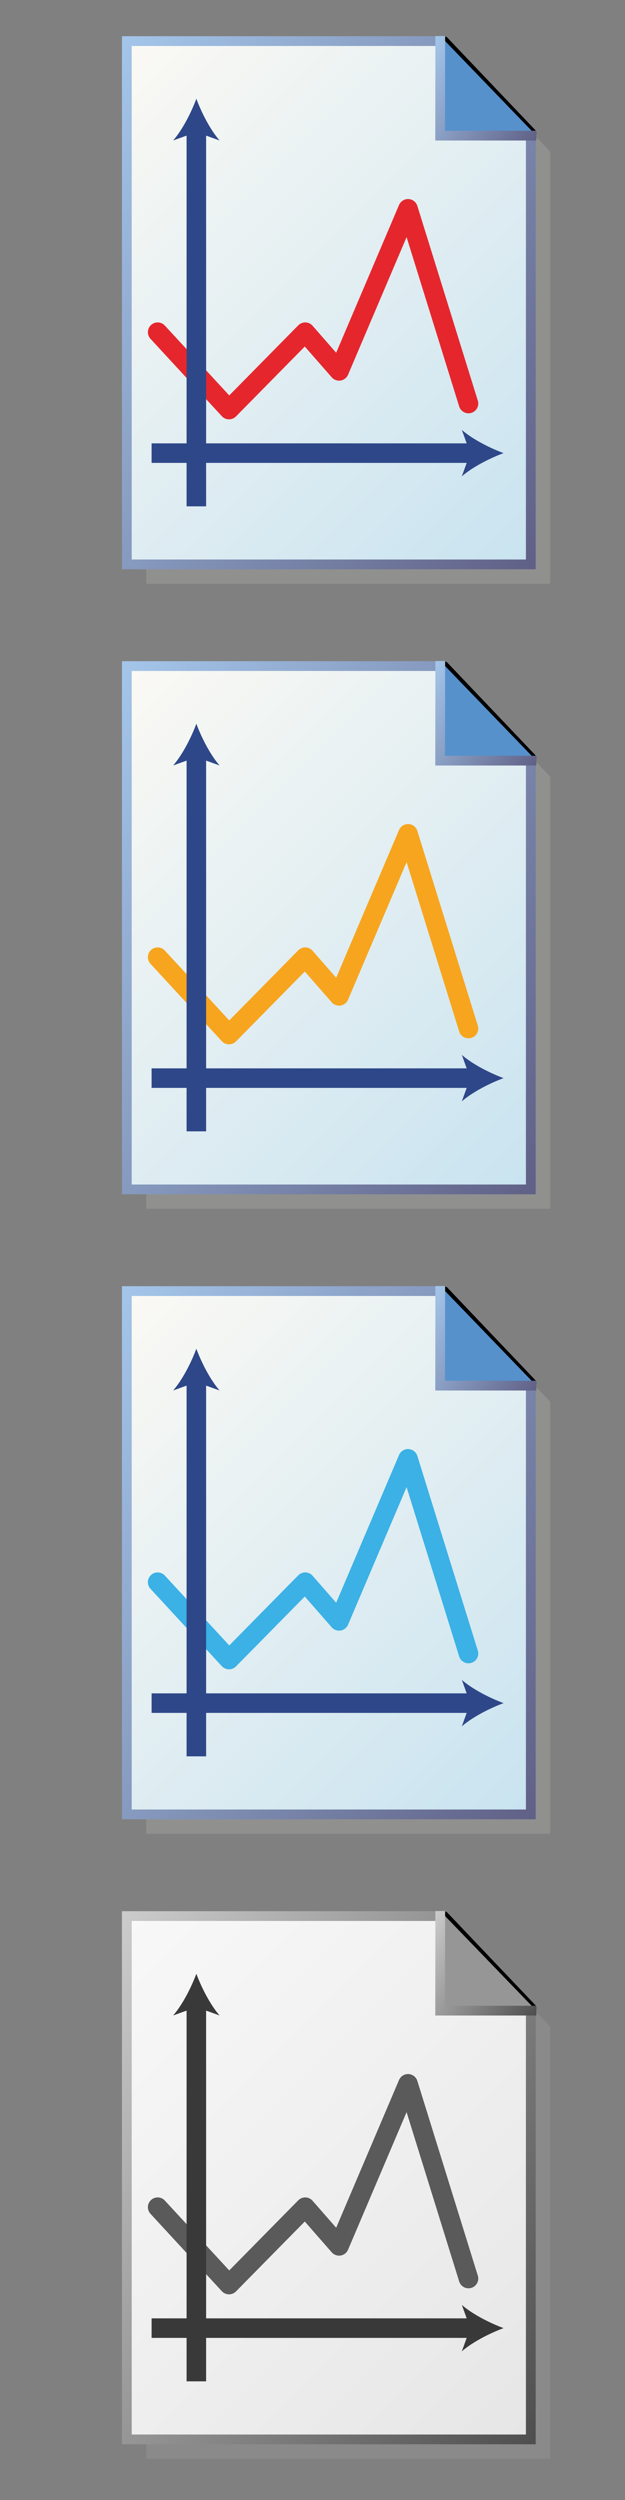 <?xml version="1.0" encoding="utf-8"?>
<!-- Generator: Adobe Illustrator 27.0.1, SVG Export Plug-In . SVG Version: 6.00 Build 0)  -->
<svg version="1.1" id="Calque_1" xmlns="http://www.w3.org/2000/svg" xmlns:xlink="http://www.w3.org/1999/xlink" x="0px" y="0px"
	 viewBox="0 0 512 2048" style="enable-background:new 0 0 512 2048;" xml:space="preserve">
<rect x="0" y="0" width="512" height="2048" fill="#808080" stroke="none"/>
<style type="text/css">
	.st0{opacity:0.5;fill:#A0A09F;}
	
		.st1{fill:url(#SVGID_1_);stroke:url(#SVGID_00000178909308674344150830000001413189218204128641_);stroke-width:8;stroke-miterlimit:10;}
	.st2{fill:none;stroke:#000000;stroke-width:8;stroke-linecap:round;stroke-miterlimit:10;}
	.st3{fill:#5691CC;stroke:url(#SVGID_00000093154718189846443280000014076138199688404891_);stroke-width:8;stroke-miterlimit:10;}
	.st4{fill:#5691CC;stroke:url(#SVGID_00000044865388216551453560000009203973892166016679_);stroke-width:8;stroke-miterlimit:10;}
	.st5{fill:none;stroke:#E5272D;stroke-width:16;stroke-linecap:round;stroke-linejoin:round;stroke-miterlimit:10;}
	.st6{fill:none;stroke:#2E4789;stroke-width:16;stroke-miterlimit:10;}
	.st7{fill:#2E4789;}
	
		.st8{fill:url(#SVGID_00000140702326916393491940000005057007497766339261_);stroke:url(#SVGID_00000156578575809687385360000012695221706002551713_);stroke-width:8;stroke-miterlimit:10;}
	.st9{fill:#5691CC;stroke:url(#SVGID_00000084531059727207651590000009345557949704686728_);stroke-width:8;stroke-miterlimit:10;}
	.st10{fill:#5691CC;stroke:url(#SVGID_00000033332552300869513740000018012045154314229651_);stroke-width:8;stroke-miterlimit:10;}
	.st11{fill:none;stroke:#F7A51E;stroke-width:16;stroke-linecap:round;stroke-linejoin:round;stroke-miterlimit:10;}
	
		.st12{fill:url(#SVGID_00000143585458436940164840000016159258499733905846_);stroke:url(#SVGID_00000134238878416948462790000004792553779842068881_);stroke-width:8;stroke-miterlimit:10;}
	.st13{fill:#5691CC;stroke:url(#SVGID_00000009552302299151008740000014884857096991106724_);stroke-width:8;stroke-miterlimit:10;}
	.st14{fill:#5691CC;stroke:url(#SVGID_00000034803920418069424980000005497371238145405320_);stroke-width:8;stroke-miterlimit:10;}
	.st15{fill:none;stroke:#3BB1E6;stroke-width:16;stroke-linecap:round;stroke-linejoin:round;stroke-miterlimit:10;}
	.st16{opacity:0.5;fill:#949494;}
	
		.st17{fill:url(#SVGID_00000011735818013654953920000018395606649017748140_);stroke:url(#SVGID_00000119803122217363813010000006231277115067399594_);stroke-width:8;stroke-miterlimit:10;}
	.st18{fill:#969696;stroke:url(#SVGID_00000081629965477798962210000015575773481830943407_);stroke-width:8;stroke-miterlimit:10;}
	.st19{fill:#969696;stroke:url(#SVGID_00000086658931629155114790000004875419878049178499_);stroke-width:8;stroke-miterlimit:10;}
	.st20{fill:none;stroke:#5A5A5A;stroke-width:16;stroke-linecap:round;stroke-linejoin:round;stroke-miterlimit:10;}
	.st21{fill:none;stroke:#393939;stroke-width:16;stroke-miterlimit:10;}
	.st22{fill:#393939;}
</style>
<polygon class="st0" points="434.83,107.68 434.83,459.06 119.81,459.06 119.81,478.23 450.74,478.23 450.74,124.17 "/>
<linearGradient id="SVGID_1_" gradientUnits="userSpaceOnUse" x1="61.458" y1="1971.898" x2="441.272" y2="1592.082" gradientTransform="matrix(1 0 0 -1 0 2048)">
	<stop  offset="0" style="stop-color:#FBF9F4"/>
	<stop  offset="1" style="stop-color:#C8E3F0"/>
</linearGradient>
<linearGradient id="SVGID_00000134945587795994049510000011425875310033253050_" gradientUnits="userSpaceOnUse" x1="38.43" y1="1911.871" x2="481.724" y2="1655.935" gradientTransform="matrix(1 0 0 -1 0 2048)">
	<stop  offset="0" style="stop-color:#A4C6EA"/>
	<stop  offset="1" style="stop-color:#606086"/>
</linearGradient>
<polygon style="fill:url(#SVGID_1_);stroke:url(#SVGID_00000134945587795994049510000011425875310033253050_);stroke-width:8;stroke-miterlimit:10;" points="
	434.83,462.36 103.9,462.36 103.9,33.66 362.83,33.66 434.83,108.3 "/>
<line class="st2" x1="363.66" y1="33.66" x2="435.42" y2="109.11"/>
<linearGradient id="SVGID_00000142860529927043514630000006742283680749521804_" gradientUnits="userSpaceOnUse" x1="339.118" y1="1988.091" x2="438.195" y2="1930.889" gradientTransform="matrix(1 0 0 -1 0 2048)">
	<stop  offset="0" style="stop-color:#A4C6EA"/>
	<stop  offset="1" style="stop-color:#606086"/>
</linearGradient>
<polyline style="fill:#5691CC;stroke:url(#SVGID_00000142860529927043514630000006742283680749521804_);stroke-width:8;stroke-miterlimit:10;" points="
	360.66,29.53 360.58,111.11 439.35,111.11 "/>
<linearGradient id="SVGID_00000177465544687635967490000014479952602597073577_" gradientUnits="userSpaceOnUse" x1="360.66" y1="2014.34" x2="360.66" y2="2014.34" gradientTransform="matrix(1 0 0 -1 0 2048)">
	<stop  offset="0" style="stop-color:#A4C6EA"/>
	<stop  offset="1" style="stop-color:#606086"/>
</linearGradient>
<path style="fill:#5691CC;stroke:url(#SVGID_00000177465544687635967490000014479952602597073577_);stroke-width:8;stroke-miterlimit:10;" d="
	M360.66,33.66"/>
<polyline class="st5" points="129.15,272.12 187.61,335.53 250.03,272.12 277.77,303.83 334.25,171.06 383.79,330.58 "/>
<g>
	<g>
		<line class="st6" x1="160.85" y1="414.8" x2="160.85" y2="105.03"/>
		<g>
			<path class="st7" d="M160.85,80.89c4.21,11.36,11.41,25.45,19.02,34.19l-19.02-6.88l-19.02,6.88
				C149.45,106.34,156.64,92.25,160.85,80.89z"/>
		</g>
	</g>
</g>
<g>
	<g>
		<line class="st6" x1="124.19" y1="371.2" x2="388.38" y2="371.2"/>
		<g>
			<path class="st7" d="M412.52,371.2c-11.36,4.21-25.45,11.41-34.19,19.02l6.88-19.02l-6.88-19.02
				C387.07,359.8,401.16,366.99,412.52,371.2z"/>
		</g>
	</g>
</g>
<polygon class="st0" points="434.83,619.68 434.83,971.05 119.81,971.05 119.81,990.23 450.74,990.23 450.74,636.17 "/>
<linearGradient id="SVGID_00000044174495400892862760000003665559715926728631_" gradientUnits="userSpaceOnUse" x1="61.458" y1="1459.898" x2="441.272" y2="1080.082" gradientTransform="matrix(1 0 0 -1 0 2048)">
	<stop  offset="0" style="stop-color:#FBF9F4"/>
	<stop  offset="1" style="stop-color:#C8E3F0"/>
</linearGradient>
<linearGradient id="SVGID_00000176765142501034757550000007540766951651176333_" gradientUnits="userSpaceOnUse" x1="38.43" y1="1399.871" x2="481.724" y2="1143.935" gradientTransform="matrix(1 0 0 -1 0 2048)">
	<stop  offset="0" style="stop-color:#A4C6EA"/>
	<stop  offset="1" style="stop-color:#606086"/>
</linearGradient>
<polygon style="fill:url(#SVGID_00000044174495400892862760000003665559715926728631_);stroke:url(#SVGID_00000176765142501034757550000007540766951651176333_);stroke-width:8;stroke-miterlimit:10;" points="
	434.83,974.36 103.9,974.36 103.9,545.66 362.83,545.66 434.83,620.3 "/>
<line class="st2" x1="363.66" y1="545.66" x2="435.42" y2="621.11"/>
<linearGradient id="SVGID_00000182510259031351911310000006726350672230088881_" gradientUnits="userSpaceOnUse" x1="339.118" y1="1476.091" x2="438.195" y2="1418.889" gradientTransform="matrix(1 0 0 -1 0 2048)">
	<stop  offset="0" style="stop-color:#A4C6EA"/>
	<stop  offset="1" style="stop-color:#606086"/>
</linearGradient>
<polyline style="fill:#5691CC;stroke:url(#SVGID_00000182510259031351911310000006726350672230088881_);stroke-width:8;stroke-miterlimit:10;" points="
	360.66,541.53 360.58,623.11 439.35,623.11 "/>
<linearGradient id="SVGID_00000134958617641894763750000004650536732006169753_" gradientUnits="userSpaceOnUse" x1="360.66" y1="1502.34" x2="360.66" y2="1502.34" gradientTransform="matrix(1 0 0 -1 0 2048)">
	<stop  offset="0" style="stop-color:#A4C6EA"/>
	<stop  offset="1" style="stop-color:#606086"/>
</linearGradient>
<path style="fill:#5691CC;stroke:url(#SVGID_00000134958617641894763750000004650536732006169753_);stroke-width:8;stroke-miterlimit:10;" d="
	M360.66,545.66"/>
<polyline class="st11" points="129.15,784.12 187.61,847.53 250.03,784.12 277.77,815.83 334.25,683.06 383.79,842.58 "/>
<g>
	<g>
		<line class="st6" x1="160.85" y1="926.8" x2="160.85" y2="617.03"/>
		<g>
			<path class="st7" d="M160.85,592.89c4.21,11.36,11.41,25.45,19.02,34.19l-19.02-6.88l-19.02,6.88
				C149.45,618.34,156.64,604.25,160.85,592.89z"/>
		</g>
	</g>
</g>
<g>
	<g>
		<line class="st6" x1="124.19" y1="883.2" x2="388.38" y2="883.2"/>
		<g>
			<path class="st7" d="M412.52,883.2c-11.36,4.21-25.45,11.41-34.19,19.02l6.88-19.02l-6.88-19.02
				C387.07,871.8,401.16,878.99,412.52,883.2z"/>
		</g>
	</g>
</g>
<polygon class="st0" points="434.83,1131.68 434.83,1483.06 119.81,1483.06 119.81,1502.23 450.74,1502.23 450.74,1148.17 "/>
<linearGradient id="SVGID_00000129176034797567203210000006954708587848092604_" gradientUnits="userSpaceOnUse" x1="61.458" y1="947.898" x2="441.272" y2="568.082" gradientTransform="matrix(1 0 0 -1 0 2048)">
	<stop  offset="0" style="stop-color:#FBF9F4"/>
	<stop  offset="1" style="stop-color:#C8E3F0"/>
</linearGradient>
<linearGradient id="SVGID_00000092456989375336745740000009914979337676074147_" gradientUnits="userSpaceOnUse" x1="38.43" y1="887.871" x2="481.724" y2="631.935" gradientTransform="matrix(1 0 0 -1 0 2048)">
	<stop  offset="0" style="stop-color:#A4C6EA"/>
	<stop  offset="1" style="stop-color:#606086"/>
</linearGradient>
<polygon style="fill:url(#SVGID_00000129176034797567203210000006954708587848092604_);stroke:url(#SVGID_00000092456989375336745740000009914979337676074147_);stroke-width:8;stroke-miterlimit:10;" points="
	434.83,1486.36 103.9,1486.36 103.9,1057.66 362.83,1057.66 434.83,1132.3 "/>
<line class="st2" x1="363.66" y1="1057.66" x2="435.42" y2="1133.11"/>
<linearGradient id="SVGID_00000174602259398487489010000010929151071843370936_" gradientUnits="userSpaceOnUse" x1="339.118" y1="964.091" x2="438.195" y2="906.889" gradientTransform="matrix(1 0 0 -1 0 2048)">
	<stop  offset="0" style="stop-color:#A4C6EA"/>
	<stop  offset="1" style="stop-color:#606086"/>
</linearGradient>
<polyline style="fill:#5691CC;stroke:url(#SVGID_00000174602259398487489010000010929151071843370936_);stroke-width:8;stroke-miterlimit:10;" points="
	360.66,1053.53 360.58,1135.11 439.35,1135.11 "/>
<linearGradient id="SVGID_00000080167840534296479930000012806599109562334082_" gradientUnits="userSpaceOnUse" x1="360.66" y1="990.34" x2="360.66" y2="990.34" gradientTransform="matrix(1 0 0 -1 0 2048)">
	<stop  offset="0" style="stop-color:#A4C6EA"/>
	<stop  offset="1" style="stop-color:#606086"/>
</linearGradient>
<path style="fill:#5691CC;stroke:url(#SVGID_00000080167840534296479930000012806599109562334082_);stroke-width:8;stroke-miterlimit:10;" d="
	M360.66,1057.66"/>
<polyline class="st15" points="129.15,1296.12 187.61,1359.53 250.03,1296.12 277.77,1327.83 334.25,1195.06 383.79,1354.58 "/>
<g>
	<g>
		<line class="st6" x1="160.85" y1="1438.8" x2="160.85" y2="1129.03"/>
		<g>
			<path class="st7" d="M160.85,1104.89c4.21,11.36,11.41,25.45,19.02,34.19l-19.02-6.88l-19.02,6.88
				C149.45,1130.34,156.64,1116.25,160.85,1104.89z"/>
		</g>
	</g>
</g>
<g>
	<g>
		<line class="st6" x1="124.19" y1="1395.2" x2="388.38" y2="1395.2"/>
		<g>
			<path class="st7" d="M412.52,1395.2c-11.36,4.21-25.45,11.41-34.19,19.02l6.88-19.02l-6.88-19.02
				C387.07,1383.8,401.16,1390.99,412.52,1395.2z"/>
		</g>
	</g>
</g>
<polygon class="st16" points="434.83,1643.68 434.83,1995.06 119.81,1995.06 119.81,2014.23 450.74,2014.23 450.74,1660.17 "/>
<linearGradient id="SVGID_00000180329091363899459940000007584209646343409331_" gradientUnits="userSpaceOnUse" x1="61.458" y1="435.897" x2="441.272" y2="56.083" gradientTransform="matrix(1 0 0 -1 0 2048)">
	<stop  offset="0" style="stop-color:#F8F8F8"/>
	<stop  offset="1" style="stop-color:#E6E6E6"/>
</linearGradient>
<linearGradient id="SVGID_00000096755116227282623260000001837470842131614363_" gradientUnits="userSpaceOnUse" x1="38.43" y1="375.871" x2="481.724" y2="119.935" gradientTransform="matrix(1 0 0 -1 0 2048)">
	<stop  offset="0" style="stop-color:#CCCCCC"/>
	<stop  offset="1" style="stop-color:#4E4E4E"/>
</linearGradient>
<polygon style="fill:url(#SVGID_00000180329091363899459940000007584209646343409331_);stroke:url(#SVGID_00000096755116227282623260000001837470842131614363_);stroke-width:8;stroke-miterlimit:10;" points="
	434.83,1998.36 103.9,1998.36 103.9,1569.66 362.83,1569.66 434.83,1644.3 "/>
<line class="st2" x1="363.66" y1="1569.66" x2="435.42" y2="1645.11"/>
<linearGradient id="SVGID_00000136396844873322594810000004063872125646118817_" gradientUnits="userSpaceOnUse" x1="339.118" y1="452.091" x2="438.195" y2="394.889" gradientTransform="matrix(1 0 0 -1 0 2048)">
	<stop  offset="0" style="stop-color:#CCCCCC"/>
	<stop  offset="1" style="stop-color:#4E4E4E"/>
</linearGradient>
<polyline style="fill:#969696;stroke:url(#SVGID_00000136396844873322594810000004063872125646118817_);stroke-width:8;stroke-miterlimit:10;" points="
	360.66,1565.53 360.58,1647.11 439.35,1647.11 "/>
<linearGradient id="SVGID_00000075162500381404857970000004148549065853461898_" gradientUnits="userSpaceOnUse" x1="360.66" y1="478.34" x2="360.66" y2="478.34" gradientTransform="matrix(1 0 0 -1 0 2048)">
	<stop  offset="0" style="stop-color:#CCCCCC"/>
	<stop  offset="1" style="stop-color:#4E4E4E"/>
</linearGradient>
<path style="fill:#969696;stroke:url(#SVGID_00000075162500381404857970000004148549065853461898_);stroke-width:8;stroke-miterlimit:10;" d="
	M360.66,1569.66"/>
<polyline class="st20" points="129.15,1808.12 187.61,1871.53 250.03,1808.12 277.77,1839.83 334.25,1707.06 383.79,1866.58 "/>
<g>
	<g>
		<line class="st21" x1="160.85" y1="1950.8" x2="160.85" y2="1641.03"/>
		<g>
			<path class="st22" d="M160.85,1616.89c4.21,11.36,11.41,25.45,19.02,34.19l-19.02-6.88l-19.02,6.88
				C149.45,1642.34,156.64,1628.25,160.85,1616.89z"/>
		</g>
	</g>
</g>
<g>
	<g>
		<line class="st21" x1="124.19" y1="1907.2" x2="388.38" y2="1907.2"/>
		<g>
			<path class="st22" d="M412.52,1907.2c-11.36,4.21-25.45,11.41-34.19,19.02l6.88-19.02l-6.88-19.02
				C387.07,1895.8,401.16,1902.99,412.52,1907.2z"/>
		</g>
	</g>
</g>
</svg>
